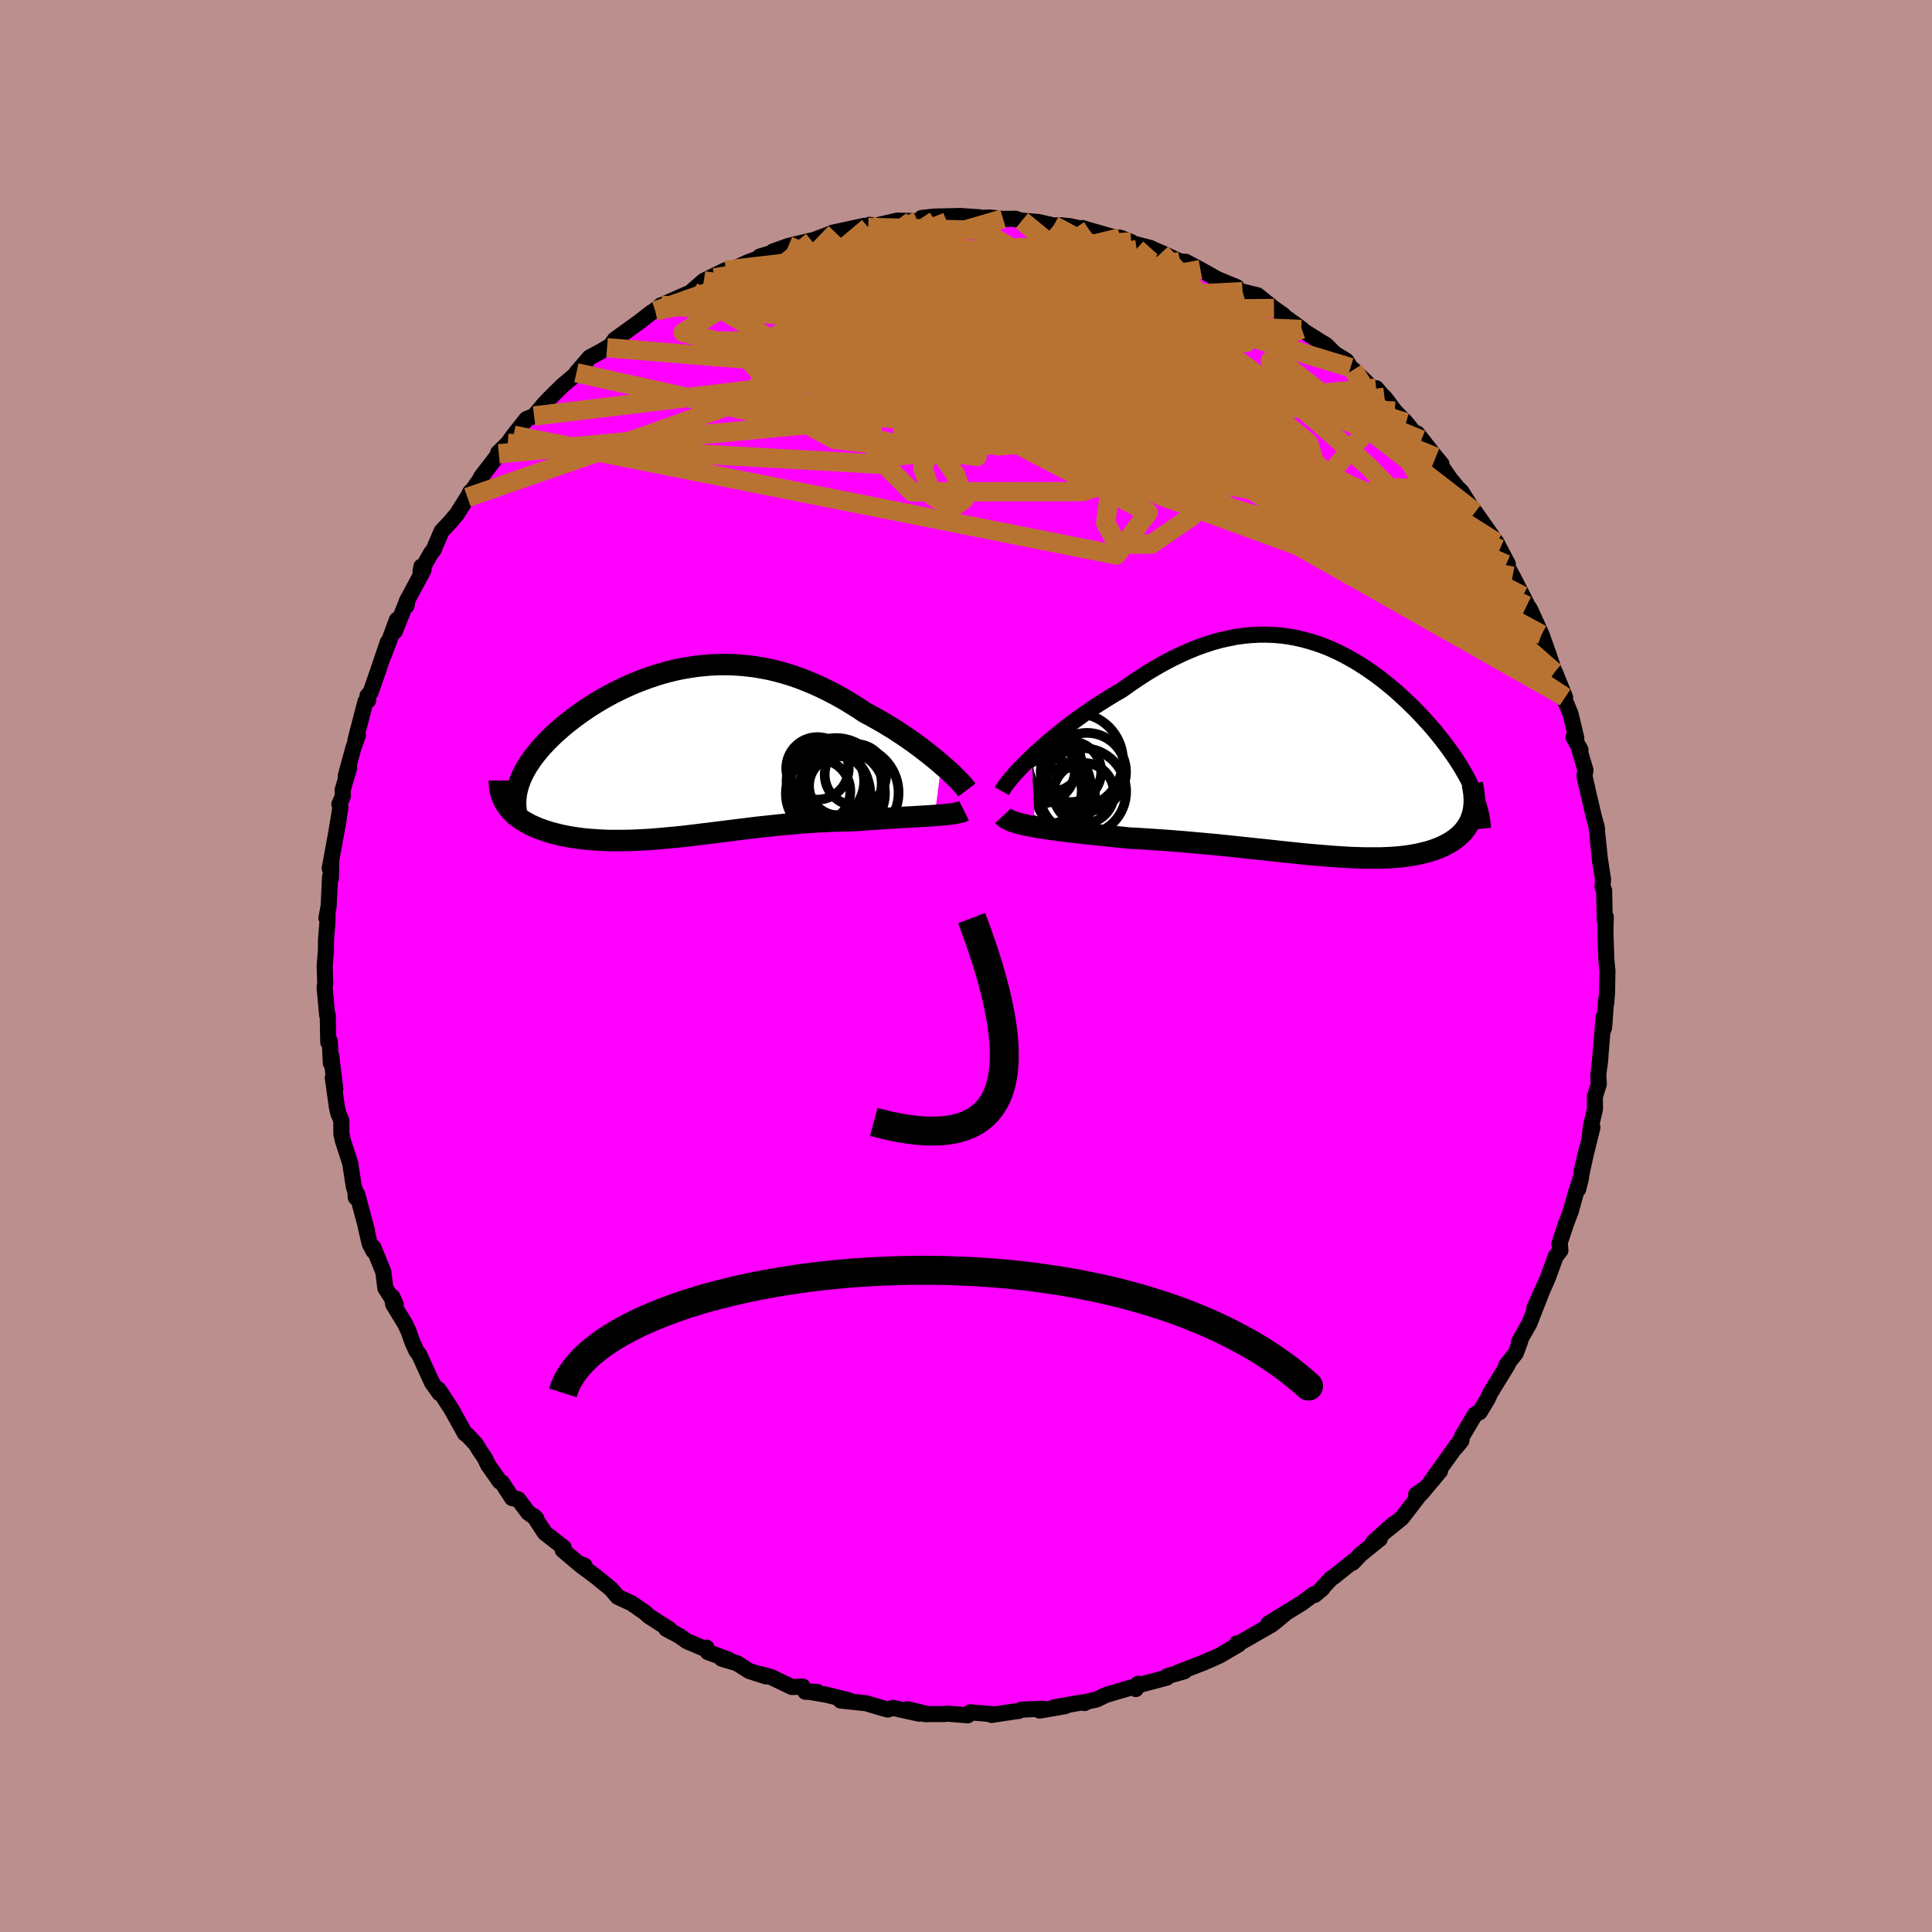 <svg viewBox="-100 -100 200 200" xmlns="http://www.w3.org/2000/svg" width="500" height="500" id="face-svg">
    <defs>
      <clipPath id="leftEyeClipPath">
        <polyline points="27.12,1.19 26.71,0.84 26.27,0.48 25.82,0.12 25.35,-0.25 24.86,-0.62 24.35,-1 23.83,-1.37 23.29,-1.74 22.74,-2.1 22.18,-2.47 21.6,-2.82 21.02,-3.17 20.42,-3.51 19.82,-3.85 19.21,-4.17 18.49,-4.65 17.75,-5.11 17.01,-5.56 16.27,-5.97 15.51,-6.37 14.76,-6.74 14,-7.09 13.23,-7.41 12.47,-7.71 11.7,-7.98 10.93,-8.22 10.16,-8.43 9.39,-8.62 8.62,-8.77 7.85,-8.9 7.08,-9 6.32,-9.07 5.55,-9.12 4.8,-9.14 4.04,-9.13 3.29,-9.1 2.55,-9.04 1.81,-8.96 1.08,-8.85 0.35,-8.73 -0.37,-8.58 -1.08,-8.41 -1.78,-8.22 -2.47,-8.01 -3.15,-7.78 -3.82,-7.54 -4.48,-7.28 -5.13,-7.01 -5.76,-6.72 -6.38,-6.42 -6.99,-6.11 -7.58,-5.79 -8.16,-5.46 -8.72,-5.12 -9.26,-4.78 -9.79,-4.43 -10.3,-4.07 -10.8,-3.71 -11.27,-3.35 -11.73,-2.99 -12.17,-2.62 -12.59,-2.25 -12.99,-1.89 -13.37,-1.52 -13.73,-1.16 -14.07,-0.8 -14.4,-0.43 -14.7,-0.07 -14.99,0.29 -15.26,0.65 -15.51,1.02 -15.74,1.37 -15.95,1.73 -16.14,2.09 -16.31,2.44 -16.46,2.79 -16.59,3.14 -16.7,3.48 -16.79,3.83 -17.88,5.45 -17.71,5.68 -17.53,5.9 -17.33,6.12 -17.11,6.33 -16.87,6.53 -16.62,6.73 -16.35,6.92 -16.07,7.1 -15.77,7.27 -15.46,7.44 -15.13,7.59 -14.78,7.75 -14.42,7.89 -14.05,8.02 -13.66,8.15 -13.26,8.27 -12.83,8.38 -12.4,8.49 -11.94,8.59 -11.48,8.68 -10.99,8.76 -10.5,8.83 -9.99,8.9 -9.46,8.95 -8.93,8.99 -8.38,9.03 -7.82,9.06 -7.25,9.08 -6.67,9.08 -6.08,9.08 -5.48,9.07 -4.87,9.06 -4.24,9.03 -3.62,9 -2.98,8.96 -2.33,8.91 -1.68,8.85 -1.02,8.79 -0.35,8.73 0.33,8.66 1.01,8.58 1.7,8.5 2.39,8.41 3.09,8.33 3.8,8.24 4.51,8.15 5.23,8.06 5.95,7.97 6.68,7.88 7.42,7.79 8.15,7.7 8.9,7.62 9.65,7.54 10.4,7.46 11.15,7.39 11.91,7.33 12.67,7.26 13.44,7.21 14.21,7.16 14.98,7.12 15.75,7.08 16.52,7.06 17.29,7.04 18.06,7.02 18.68,6.98 19.3,6.93 19.91,6.89 20.52,6.85 21.12,6.81 21.71,6.77 22.29,6.74 22.85,6.7 23.41,6.67 23.96,6.64 24.48,6.61 25,6.58 25.49,6.55 25.97,6.52 26.43,6.49" />
      </clipPath>
      <clipPath id="rightEyeClipPath">
        <polyline points="-30.17,0.73 -29.68,0.26 -29.15,-0.21 -28.61,-0.69 -28.04,-1.17 -27.46,-1.65 -26.85,-2.14 -26.23,-2.62 -25.6,-3.09 -24.95,-3.56 -24.29,-4.02 -23.63,-4.47 -22.95,-4.91 -22.26,-5.34 -21.57,-5.76 -20.87,-6.16 -20,-6.78 -19.13,-7.37 -18.27,-7.93 -17.4,-8.45 -16.53,-8.95 -15.67,-9.4 -14.81,-9.82 -13.96,-10.2 -13.11,-10.55 -12.27,-10.85 -11.44,-11.12 -10.61,-11.35 -9.79,-11.53 -8.99,-11.69 -8.19,-11.8 -7.4,-11.87 -6.62,-11.91 -5.85,-11.91 -5.09,-11.88 -4.34,-11.82 -3.61,-11.72 -2.88,-11.59 -2.17,-11.43 -1.47,-11.24 -0.78,-11.03 -0.1,-10.79 0.57,-10.53 1.22,-10.24 1.86,-9.93 2.49,-9.6 3.11,-9.25 3.71,-8.89 4.3,-8.51 4.88,-8.12 5.44,-7.72 6,-7.3 6.53,-6.88 7.06,-6.45 7.57,-6.01 8.06,-5.57 8.54,-5.12 9.01,-4.67 9.47,-4.22 9.91,-3.77 10.33,-3.32 10.74,-2.87 11.14,-2.42 11.52,-1.98 11.88,-1.54 12.23,-1.1 12.57,-0.66 12.89,-0.23 13.2,0.2 13.5,0.62 13.78,1.04 14.05,1.46 14.31,1.88 14.55,2.29 14.78,2.69 14.99,3.09 15.19,3.49 15.38,3.88 15.55,4.27 15.71,4.65 15.49,6.57 15.41,6.83 15.32,7.1 15.22,7.35 15.1,7.6 14.96,7.84 14.81,8.07 14.64,8.3 14.46,8.52 14.26,8.73 14.04,8.93 13.81,9.12 13.57,9.31 13.31,9.48 13.03,9.65 12.74,9.81 12.44,9.97 12.11,10.11 11.77,10.25 11.41,10.38 11.04,10.5 10.65,10.61 10.24,10.71 9.81,10.81 9.37,10.89 8.91,10.97 8.44,11.03 7.95,11.09 7.44,11.13 6.91,11.17 6.37,11.19 5.81,11.21 5.24,11.21 4.65,11.21 4.04,11.2 3.42,11.18 2.78,11.16 2.13,11.12 1.46,11.08 0.78,11.03 0.08,10.97 -0.64,10.91 -1.36,10.85 -2.11,10.78 -2.86,10.7 -3.63,10.62 -4.41,10.54 -5.21,10.45 -6.02,10.36 -6.84,10.28 -7.67,10.19 -8.51,10.1 -9.36,10.01 -10.22,9.92 -11.09,9.83 -11.97,9.75 -12.86,9.67 -13.75,9.59 -14.65,9.51 -15.55,9.44 -16.46,9.37 -17.36,9.31 -18.27,9.25 -19.18,9.19 -20.08,9.15 -20.81,9.07 -21.54,9 -22.26,8.92 -22.97,8.85 -23.67,8.78 -24.36,8.7 -25.04,8.63 -25.71,8.55 -26.36,8.48 -26.99,8.4 -27.61,8.32 -28.2,8.24 -28.78,8.16 -29.33,8.07 -29.85,7.98" />
      </clipPath>
      <filter id="fuzzy">
        <feTurbulence id="turbulence" baseFrequency="0.05" numOctaves="3" type="noise" result="noise" />
        <feDisplacementMap in="SourceGraphic" in2="noise" scale="2" />
      </filter>
      <linearGradient id="rainbowGradient" x1="0%" y1="0%" x2="100%" y2="0%">
        <stop offset="0%" style="stop-color: [object Object]; stop-opacity: 1" />
        <stop offset="50%" style="stop-color: [object Object]; stop-opacity: 1" />
        <stop offset="100%" style="stop-color: [object Object]; stop-opacity: 1" />
      </linearGradient>
    </defs>
    <rect x="-100" y="-100" width="100%" height="100%" fill="rgb(188, 143, 143)" />
    <polyline id="faceContour" points="66.4,0.5 66.36,2.76 66.27,3.88 66.26,3.52 66.06,6.37 65.89,6.78 66.01,5.27 65.59,10.29 65.68,9.37 65.45,11.3 65.51,12.23 65.1,13.51 65.11,14.83 64.69,16.58 64.57,17.74 64.85,16.69 63.71,21.31 64.3,18.83 63.37,23.12 63.68,21.87 63.17,23.35 62.6,25.4 62.08,26.78 61.42,28.77 61.48,28.84 61.53,29.45 61.05,30.05 60.32,32.05 60.09,32.62 58.82,35.45 59.76,33.32 58.33,36.98 57.55,38.36 57.23,38.98 57.36,38.88 56.91,40.08 55.92,41.34 56.08,41.27 54.28,44.2 54,44.82 53.17,46.19 52.7,46.41 51.35,48.69 51.28,49.14 50.72,49.83 51.05,49.29 48.96,52.2 48.18,53.3 49.07,52.28 47.13,54.6 46.6,54.7 47.42,54.15 45.11,57.15 43.63,58.35 44.28,57.74 42.15,59.65 42.83,59.31 40.86,60.9 40.02,61.78 40.13,61.58 38.03,63.26 37.8,63.4 36.7,64.59 36.89,64.45 36.08,65.12 35.98,65.05 34.72,65.98 31.3,68.08 33.03,67.05 32.05,67.86 31.61,68.2 28.31,70.09 28.05,70.12 28.23,70.22 26.29,71.36 25.55,71.7 24.51,72.15 21.98,73.12 22.61,73.01 20.85,73.51 20.79,73.67 18.03,74.4 17.82,74.3 17.58,74.85 17.43,74.59 14.49,75.46 13.52,75.93 12.45,76.17 12.28,76.3 11.93,76.24 9.16,76.74 10.28,76.62 7.62,77.08 7.97,76.89 5.76,76.98 5.45,77.12 5.11,77.16 2.64,77.53 2.85,77.46 0.43,77.26 0.18,77.57 -1.89,77.4 -2.36,77.44 -4.31,77.44 -3.92,77.45 -6.07,76.94 -4.86,77.4 -7.56,76.8 -8.09,76.97 -8.38,76.9 -10.34,76.32 -12.98,76.04 -12.12,76.02 -14.44,75.44 -16.52,75.09 -15.39,75.15 -16.63,75.13 -16.89,74.6 -18.02,74.64 -20.15,73.62 -21.17,73.33 -20.71,73.54 -22.47,72.97 -23.7,72.18 -25.29,71.71 -24.6,71.8 -26.73,71.02 -26.87,70.56 -27.03,70.69 -28.91,69.89 -29.7,69.33 -31.03,68.62 -30.69,68.67 -32.8,67.32 -33.26,66.91 -34.65,65.95 -36.05,65.31 -36.71,64.53 -37.07,64.22 -38.36,63.17 -39.86,62.06 -39.48,62.08 -40.16,61.81 -41.75,60.46 -41.65,60.2 -43.6,58.68 -44.75,56.93 -44.49,57.19 -45.32,56.59 -46.36,55.2 -46.98,55.09 -48.03,53.48 -48.26,53.37 -49.47,51.65 -49.83,50.9 -50.31,50.21 -50.74,49.5 -51.58,48.6 -51.87,48.39 -53.27,45.87 -54.15,44.52 -54.59,43.86 -54.5,44.23 -55.29,43.11 -56.62,40.19 -56.88,39.88 -57.32,38.91 -57.7,37.82 -58.07,37.04 -59.3,35.02 -59.4,34.23 -59.03,35.04 -60.11,33.35 -60.32,31.66 -61.34,29.14 -61.34,29.5 -61.73,28.76 -62.11,27.12 -62,27.43 -63.02,23.63 -63.17,23.97 -63.21,23.32 -63.38,22.82 -63.75,20.4 -64.52,18.03 -64.66,17.36 -64.67,15.97 -64.99,15.22 -65.12,14.64 -65.55,11.57 -65.29,12.75 -65.63,10 -65.69,9.36 -65.75,10.06 -65.86,7.78 -66.02,7.89 -66.07,5.09 -66.13,5.11 -66.4,2.19 -66.33,1.81 -66.39,0.01 -66.26,-1.6 -66.25,-2.74 -66.11,-4.46 -66.09,-5.59 -66.21,-4.97 -65.98,-6.17 -65.83,-9.27 -65.75,-9.07 -65.71,-10.67 -65.87,-10.1 -64.95,-15.1 -65.22,-13.63 -64.76,-16.42 -64.87,-16.75 -64.51,-17.57 -64.53,-18.22 -63.85,-20.52 -64.21,-19.67 -63.4,-22.64 -62.95,-23.87 -63.2,-23.4 -62.17,-27.36 -61.88,-27.51 -61.96,-27.97 -61.64,-28.31 -60.74,-30.91 -59.86,-33.51 -60.24,-32.26 -58.91,-35.84 -59.13,-34.64 -57.79,-37.98 -57.91,-37.31 -57.9,-37.75 -56.15,-41.01 -56.38,-41.35 -56.47,-40.8 -55.39,-42.74 -55.13,-43.04 -54.28,-45.02 -53.37,-45.99 -52.7,-46.78 -51.61,-48.51 -51.31,-49.07 -51.25,-49.02 -49.67,-51.31 -50.21,-50.61 -48.36,-53.02 -48.44,-53.12 -47.43,-54.11 -47.99,-53.31 -46.83,-54.94 -45.5,-56.62 -44.71,-56.94 -43.6,-58.26 -42.97,-58.91 -41.78,-60.08 -40.34,-61.29 -40.34,-61.18 -40.33,-61.41 -38.97,-62.99 -37.75,-63.65 -37.16,-64 -36.78,-64.24 -36.36,-64.84 -33.87,-66.64 -32.53,-67.68 -32.16,-67.82 -31.56,-68.4 -32.2,-67.89 -31.21,-68.54 -28.33,-69.8 -28.62,-69.64 -27.14,-70.93 -26.03,-71.48 -24.87,-72.04 -26.06,-71.24 -22.58,-72.85 -21.01,-73.43 -21.33,-73.45 -19.37,-74.03 -19.99,-73.96 -18.38,-74.54 -15.97,-75.11 -15.93,-75.01 -16.6,-74.83 -13.92,-75.85 -13.5,-75.91 -13.85,-75.9 -10.54,-76.62 -10.12,-76.46 -10,-76.73 -9.32,-76.65 -7.12,-77.16 -5.58,-77.12 -5.01,-77.1 -2.95,-77.41 -4.58,-77.44 -3.27,-77.58 -0.6,-77.64 1.36,-77.51 1.09,-77.44 2.52,-77.48 3.84,-77.34 5.17,-77.35 4.95,-77.36 5.79,-77.16 7.46,-77.02 9.08,-76.66 9.82,-76.68 10.8,-76.58 12.72,-76.15 12.06,-76.39 12.78,-76.17 15.2,-75.48 15.97,-75.39 17.09,-74.95 16.54,-74.99 19.09,-74.33 20.2,-73.8 19.67,-74.06 20.47,-73.72 22.17,-72.93 22.74,-72.9 24.27,-72.09 26.03,-71.1 28.02,-70.28 26.92,-70.7 27.72,-70.12 28.63,-69.81 30.18,-69.43 31.88,-68.06 32.86,-67.37 32.53,-67.55 34.76,-65.93 33.44,-66.74 34.7,-65.89 36.83,-64.55 37.25,-64.31 38.18,-63.39 39.37,-62.66 39.81,-61.95 40.1,-61.72 42.76,-59.16 42.45,-59.82 43.86,-58.17 43.32,-58.87 44.39,-57.44 45.55,-56.26 46.34,-55.27 47.14,-54.46 46.7,-55.13 48.63,-52.68 49.22,-51.97 48.55,-52.68 50.16,-50.38 50.9,-49.49 51.27,-49.13 52.28,-47.54 53.74,-45.41 52.71,-46.98 54.92,-43.84 55.27,-43.16 56.09,-41.61 55.91,-41.57 56.58,-40.35 57.63,-38.3 58.03,-37.52 58.05,-37.3 58.29,-37.09 58.47,-36.76 59.58,-34.31 60.28,-32.35 60.92,-30.42 60.89,-30.39 60.94,-30.48 62.02,-27.81 61.81,-27.97 62.59,-26.07 63.18,-23.59 62.89,-23.68 63.61,-22.38 63.52,-22.32 64.13,-20.26 64.02,-19.68 64.44,-17.83 64.98,-15.52 65.25,-14.52 65.33,-14.14 65.26,-14.54 65.66,-10.66 65.49,-12.33 65.59,-11.27 65.95,-8.95 65.89,-8.19 66.06,-7.83 66.12,-4.72 66.23,-5.09 66.19,-3.59 66.29,-0.6 66.4,0.5 66.36,2.76" fill="rgb(255, 0, 255)" stroke="black" stroke-width="1.667" stroke-linejoin="round" filter="url(#fuzzy)" />
    <g transform="translate(36.98 -22.39)">
      <polyline id="rightCountour" points="-30.17,0.73 -29.68,0.26 -29.15,-0.21 -28.61,-0.69 -28.04,-1.17 -27.46,-1.65 -26.85,-2.14 -26.23,-2.62 -25.6,-3.09 -24.95,-3.56 -24.29,-4.02 -23.63,-4.47 -22.95,-4.91 -22.26,-5.34 -21.57,-5.76 -20.87,-6.16 -20,-6.78 -19.13,-7.37 -18.27,-7.93 -17.4,-8.45 -16.53,-8.95 -15.67,-9.4 -14.81,-9.82 -13.96,-10.2 -13.11,-10.55 -12.27,-10.85 -11.44,-11.12 -10.61,-11.35 -9.79,-11.53 -8.99,-11.69 -8.19,-11.8 -7.4,-11.87 -6.62,-11.91 -5.85,-11.91 -5.09,-11.88 -4.34,-11.82 -3.61,-11.72 -2.88,-11.59 -2.17,-11.43 -1.47,-11.24 -0.78,-11.03 -0.1,-10.79 0.57,-10.53 1.22,-10.24 1.86,-9.93 2.49,-9.6 3.11,-9.25 3.71,-8.89 4.3,-8.51 4.88,-8.12 5.44,-7.72 6,-7.3 6.53,-6.88 7.06,-6.45 7.57,-6.01 8.06,-5.57 8.54,-5.12 9.01,-4.67 9.47,-4.22 9.91,-3.77 10.33,-3.32 10.74,-2.87 11.14,-2.42 11.52,-1.98 11.88,-1.54 12.23,-1.1 12.57,-0.66 12.89,-0.23 13.2,0.2 13.5,0.62 13.78,1.04 14.05,1.46 14.31,1.88 14.55,2.29 14.78,2.69 14.99,3.09 15.19,3.49 15.38,3.88 15.55,4.27 15.71,4.65 15.49,6.57 15.41,6.83 15.32,7.1 15.22,7.35 15.1,7.6 14.96,7.84 14.81,8.07 14.64,8.3 14.46,8.52 14.26,8.73 14.04,8.93 13.81,9.12 13.57,9.31 13.31,9.48 13.03,9.65 12.74,9.81 12.44,9.97 12.11,10.11 11.77,10.25 11.41,10.38 11.04,10.5 10.65,10.61 10.24,10.71 9.81,10.81 9.37,10.89 8.91,10.97 8.44,11.03 7.95,11.09 7.44,11.13 6.91,11.17 6.37,11.19 5.81,11.21 5.24,11.21 4.65,11.21 4.04,11.2 3.42,11.18 2.78,11.16 2.13,11.12 1.46,11.08 0.78,11.03 0.08,10.97 -0.64,10.91 -1.36,10.85 -2.11,10.78 -2.86,10.7 -3.63,10.62 -4.41,10.54 -5.21,10.45 -6.02,10.36 -6.84,10.28 -7.67,10.19 -8.51,10.1 -9.36,10.01 -10.22,9.92 -11.09,9.83 -11.97,9.75 -12.86,9.67 -13.75,9.59 -14.65,9.51 -15.55,9.44 -16.46,9.37 -17.36,9.31 -18.27,9.25 -19.18,9.19 -20.08,9.15 -20.81,9.07 -21.54,9 -22.26,8.92 -22.97,8.85 -23.67,8.78 -24.36,8.7 -25.04,8.63 -25.71,8.55 -26.36,8.48 -26.99,8.4 -27.61,8.32 -28.2,8.24 -28.78,8.16 -29.33,8.07 -29.85,7.98" fill="white" stroke="white" stroke-width="0" stroke-linejoin="round" filter="url(#fuzzy)" />
    </g>
    <g transform="translate(-29.67 -22.07)">
      <polyline id="leftCountour" points="27.12,1.19 26.71,0.84 26.27,0.48 25.82,0.12 25.35,-0.25 24.86,-0.62 24.35,-1 23.83,-1.37 23.29,-1.74 22.74,-2.1 22.18,-2.47 21.6,-2.82 21.02,-3.17 20.42,-3.51 19.82,-3.85 19.21,-4.17 18.49,-4.65 17.75,-5.11 17.01,-5.56 16.27,-5.97 15.51,-6.37 14.76,-6.74 14,-7.09 13.23,-7.41 12.47,-7.71 11.7,-7.98 10.93,-8.22 10.16,-8.43 9.39,-8.62 8.62,-8.77 7.85,-8.9 7.08,-9 6.32,-9.07 5.55,-9.12 4.8,-9.14 4.04,-9.13 3.29,-9.1 2.55,-9.04 1.81,-8.96 1.08,-8.85 0.35,-8.73 -0.37,-8.58 -1.08,-8.41 -1.78,-8.22 -2.47,-8.01 -3.15,-7.78 -3.82,-7.54 -4.48,-7.28 -5.13,-7.01 -5.76,-6.72 -6.38,-6.42 -6.99,-6.11 -7.58,-5.79 -8.16,-5.46 -8.72,-5.12 -9.26,-4.78 -9.79,-4.43 -10.3,-4.07 -10.8,-3.71 -11.27,-3.35 -11.73,-2.99 -12.17,-2.62 -12.59,-2.25 -12.99,-1.89 -13.37,-1.52 -13.73,-1.16 -14.07,-0.8 -14.4,-0.43 -14.7,-0.07 -14.99,0.29 -15.26,0.65 -15.51,1.02 -15.74,1.37 -15.95,1.73 -16.14,2.09 -16.31,2.44 -16.46,2.79 -16.59,3.14 -16.7,3.48 -16.79,3.83 -17.88,5.45 -17.71,5.68 -17.53,5.9 -17.33,6.12 -17.11,6.33 -16.87,6.53 -16.62,6.73 -16.35,6.92 -16.07,7.1 -15.77,7.27 -15.46,7.44 -15.13,7.59 -14.78,7.75 -14.42,7.89 -14.05,8.02 -13.66,8.15 -13.26,8.27 -12.83,8.38 -12.4,8.49 -11.94,8.59 -11.48,8.68 -10.99,8.76 -10.5,8.83 -9.99,8.9 -9.46,8.95 -8.93,8.99 -8.38,9.03 -7.82,9.06 -7.25,9.08 -6.67,9.08 -6.08,9.08 -5.48,9.07 -4.87,9.06 -4.24,9.03 -3.62,9 -2.98,8.96 -2.33,8.91 -1.68,8.85 -1.02,8.79 -0.35,8.73 0.33,8.66 1.01,8.58 1.7,8.5 2.39,8.41 3.09,8.33 3.8,8.24 4.51,8.15 5.23,8.06 5.95,7.97 6.68,7.88 7.42,7.79 8.15,7.7 8.9,7.62 9.65,7.54 10.4,7.46 11.15,7.39 11.91,7.33 12.67,7.26 13.44,7.21 14.21,7.16 14.98,7.12 15.75,7.08 16.52,7.06 17.29,7.04 18.06,7.02 18.68,6.98 19.3,6.93 19.91,6.89 20.52,6.85 21.12,6.81 21.71,6.77 22.29,6.74 22.85,6.7 23.41,6.67 23.96,6.64 24.48,6.61 25,6.58 25.49,6.55 25.97,6.52 26.43,6.49" fill="white" stroke="white" stroke-width="0" stroke-linejoin="round" filter="url(#fuzzy)" />
    </g>
    <g transform="translate(36.98 -22.39)">
      <polyline id="rightUpper" points="-33.26,4.3 -33.14,4.08 -32.98,3.82 -32.76,3.52 -32.5,3.19 -32.2,2.83 -31.87,2.45 -31.49,2.04 -31.08,1.62 -30.64,1.18 -30.17,0.73 -29.68,0.26 -29.15,-0.21 -28.61,-0.69 -28.04,-1.17 -27.46,-1.65 -26.85,-2.14 -26.23,-2.62 -25.6,-3.09 -24.95,-3.56 -24.29,-4.02 -23.63,-4.47 -22.95,-4.91 -22.26,-5.34 -21.57,-5.76 -20.87,-6.16 -20,-6.78 -19.13,-7.37 -18.27,-7.93 -17.4,-8.45 -16.53,-8.95 -15.67,-9.4 -14.81,-9.82 -13.96,-10.2 -13.11,-10.55 -12.27,-10.85 -11.44,-11.12 -10.61,-11.35 -9.79,-11.53 -8.99,-11.69 -8.19,-11.8 -7.4,-11.87 -6.62,-11.91 -5.85,-11.91 -5.09,-11.88 -4.34,-11.82 -3.61,-11.72 -2.88,-11.59 -2.17,-11.43 -1.47,-11.24 -0.78,-11.03 -0.1,-10.79 0.57,-10.53 1.22,-10.24 1.86,-9.93 2.49,-9.6 3.11,-9.25 3.71,-8.89 4.3,-8.51 4.88,-8.12 5.44,-7.72 6,-7.3 6.53,-6.88 7.06,-6.45 7.57,-6.01 8.06,-5.57 8.54,-5.12 9.01,-4.67 9.47,-4.22 9.91,-3.77 10.33,-3.32 10.74,-2.87 11.14,-2.42 11.52,-1.98 11.88,-1.54 12.23,-1.1 12.57,-0.66 12.89,-0.23 13.2,0.2 13.5,0.62 13.78,1.04 14.05,1.46 14.31,1.88 14.55,2.29 14.78,2.69 14.99,3.09 15.19,3.49 15.38,3.88 15.55,4.27 15.71,4.65 15.85,5.02 15.98,5.39 16.1,5.76 16.2,6.12 16.29,6.47 16.37,6.82 16.43,7.16 16.48,7.5 16.51,7.83 16.54,8.16" fill="none" stroke="black" stroke-width="1.667" stroke-linejoin="round" filter="url(#fuzzy)" />
      <polyline id="rightLower" points="-33.14,6.83 -33.01,6.97 -32.83,7.11 -32.6,7.24 -32.32,7.37 -32,7.48 -31.64,7.59 -31.24,7.7 -30.81,7.8 -30.34,7.89 -29.85,7.98 -29.33,8.07 -28.78,8.16 -28.2,8.24 -27.61,8.32 -26.99,8.4 -26.36,8.48 -25.71,8.55 -25.04,8.63 -24.36,8.7 -23.67,8.78 -22.97,8.85 -22.26,8.92 -21.54,9 -20.81,9.07 -20.08,9.15 -19.18,9.19 -18.27,9.25 -17.36,9.31 -16.46,9.37 -15.55,9.44 -14.65,9.51 -13.75,9.59 -12.86,9.67 -11.97,9.75 -11.09,9.83 -10.22,9.92 -9.36,10.01 -8.51,10.1 -7.67,10.19 -6.84,10.28 -6.02,10.36 -5.21,10.45 -4.41,10.54 -3.63,10.62 -2.86,10.7 -2.11,10.78 -1.36,10.85 -0.64,10.91 0.08,10.97 0.78,11.03 1.46,11.08 2.13,11.12 2.78,11.16 3.42,11.18 4.04,11.2 4.65,11.21 5.24,11.21 5.81,11.21 6.37,11.19 6.91,11.17 7.44,11.13 7.95,11.09 8.44,11.03 8.91,10.97 9.37,10.89 9.81,10.81 10.24,10.71 10.65,10.61 11.04,10.5 11.41,10.38 11.77,10.25 12.11,10.11 12.44,9.97 12.74,9.81 13.03,9.65 13.31,9.48 13.57,9.31 13.81,9.12 14.04,8.93 14.26,8.73 14.46,8.52 14.64,8.3 14.81,8.07 14.96,7.84 15.1,7.6 15.22,7.35 15.32,7.1 15.41,6.83 15.49,6.57 15.55,6.29 15.59,6.01 15.62,5.72 15.64,5.43 15.64,5.13 15.62,4.82 15.6,4.51 15.55,4.19 15.5,3.87 15.43,3.55" fill="none" stroke="black" stroke-width="2.222" stroke-linejoin="round" filter="url(#fuzzy)" />
      <circle r="4.508" cx="-24.911" cy="4.344" stroke="black" fill="none" stroke-width="1.0" filter="url(#fuzzy)" clip-path="url(#rightEyeClipPath)" /><circle r="3.036" cx="-26.656" cy="4.869" stroke="black" fill="none" stroke-width="1.0" filter="url(#fuzzy)" clip-path="url(#rightEyeClipPath)" /><circle r="4.048" cx="-24.461" cy="2.304" stroke="black" fill="none" stroke-width="1.0" filter="url(#fuzzy)" clip-path="url(#rightEyeClipPath)" /><circle r="3.134" cx="-26.116" cy="2.284" stroke="black" fill="none" stroke-width="1.0" filter="url(#fuzzy)" clip-path="url(#rightEyeClipPath)" /><circle r="3.404" cx="-28.401" cy="4.254" stroke="black" fill="none" stroke-width="1.0" filter="url(#fuzzy)" clip-path="url(#rightEyeClipPath)" /><circle r="3.134" cx="-24.791" cy="4.499" stroke="black" fill="none" stroke-width="1.0" filter="url(#fuzzy)" clip-path="url(#rightEyeClipPath)" /><circle r="3.06" cx="-28.126" cy="1.264" stroke="black" fill="none" stroke-width="1.0" filter="url(#fuzzy)" clip-path="url(#rightEyeClipPath)" /><circle r="3.458" cx="-29.156" cy="2.099" stroke="black" fill="none" stroke-width="1.0" filter="url(#fuzzy)" clip-path="url(#rightEyeClipPath)" /><circle r="4.344" cx="-28.426" cy="3.804" stroke="black" fill="none" stroke-width="1.0" filter="url(#fuzzy)" clip-path="url(#rightEyeClipPath)" /><circle r="4.916" cx="-25.646" cy="1.129" stroke="black" fill="none" stroke-width="1.0" filter="url(#fuzzy)" clip-path="url(#rightEyeClipPath)" />
      </g>
    <g transform="translate(-29.67 -22.07)">
      <polyline id="leftUpper" points="29.76,3.85 29.64,3.69 29.49,3.5 29.3,3.28 29.07,3.03 28.82,2.77 28.53,2.48 28.22,2.18 27.88,1.86 27.51,1.53 27.12,1.19 26.71,0.84 26.27,0.48 25.82,0.12 25.35,-0.25 24.86,-0.62 24.35,-1 23.83,-1.37 23.29,-1.74 22.74,-2.1 22.18,-2.47 21.6,-2.82 21.02,-3.17 20.42,-3.51 19.82,-3.85 19.21,-4.17 18.49,-4.65 17.75,-5.11 17.01,-5.56 16.27,-5.97 15.51,-6.37 14.76,-6.74 14,-7.09 13.23,-7.41 12.47,-7.71 11.7,-7.98 10.93,-8.22 10.16,-8.43 9.39,-8.62 8.62,-8.77 7.85,-8.9 7.08,-9 6.32,-9.07 5.55,-9.12 4.8,-9.14 4.04,-9.13 3.29,-9.1 2.55,-9.04 1.81,-8.96 1.08,-8.85 0.35,-8.73 -0.37,-8.58 -1.08,-8.41 -1.78,-8.22 -2.47,-8.01 -3.15,-7.78 -3.82,-7.54 -4.48,-7.28 -5.13,-7.01 -5.76,-6.72 -6.38,-6.42 -6.99,-6.11 -7.58,-5.79 -8.16,-5.46 -8.72,-5.12 -9.26,-4.78 -9.79,-4.43 -10.3,-4.07 -10.8,-3.71 -11.27,-3.35 -11.73,-2.99 -12.17,-2.62 -12.59,-2.25 -12.99,-1.89 -13.37,-1.52 -13.73,-1.16 -14.07,-0.8 -14.4,-0.43 -14.7,-0.07 -14.99,0.29 -15.26,0.65 -15.51,1.02 -15.74,1.37 -15.95,1.73 -16.14,2.09 -16.31,2.44 -16.46,2.79 -16.59,3.14 -16.7,3.48 -16.79,3.83 -16.86,4.17 -16.91,4.5 -16.94,4.83 -16.96,5.16 -16.95,5.49 -16.92,5.81 -16.88,6.13 -16.81,6.44 -16.73,6.75 -16.63,7.06" fill="none" stroke="black" stroke-width="2.222" stroke-linejoin="round" filter="url(#fuzzy)" />
      <polyline id="leftLower" points="29.47,6 29.33,6.07 29.14,6.14 28.91,6.19 28.65,6.25 28.35,6.3 28.02,6.34 27.66,6.38 27.28,6.42 26.86,6.45 26.43,6.49 25.97,6.52 25.49,6.55 25,6.58 24.48,6.61 23.96,6.64 23.41,6.67 22.85,6.7 22.29,6.74 21.71,6.77 21.12,6.81 20.52,6.85 19.91,6.89 19.3,6.93 18.68,6.98 18.06,7.02 17.29,7.04 16.52,7.06 15.75,7.08 14.98,7.12 14.21,7.16 13.44,7.21 12.67,7.26 11.91,7.33 11.15,7.39 10.4,7.46 9.65,7.54 8.9,7.62 8.15,7.7 7.42,7.79 6.68,7.88 5.95,7.97 5.23,8.06 4.51,8.15 3.8,8.24 3.09,8.33 2.39,8.41 1.7,8.5 1.01,8.58 0.33,8.66 -0.35,8.73 -1.02,8.79 -1.68,8.85 -2.33,8.91 -2.98,8.96 -3.62,9 -4.24,9.03 -4.87,9.06 -5.48,9.07 -6.08,9.08 -6.67,9.08 -7.25,9.08 -7.82,9.06 -8.38,9.03 -8.93,8.99 -9.46,8.95 -9.99,8.9 -10.5,8.83 -10.99,8.76 -11.48,8.68 -11.94,8.59 -12.4,8.49 -12.83,8.38 -13.26,8.27 -13.66,8.15 -14.05,8.02 -14.42,7.89 -14.78,7.75 -15.13,7.59 -15.46,7.44 -15.77,7.27 -16.07,7.1 -16.35,6.92 -16.62,6.73 -16.87,6.53 -17.11,6.33 -17.33,6.12 -17.53,5.9 -17.71,5.68 -17.88,5.45 -18.03,5.22 -18.16,4.98 -18.28,4.73 -18.38,4.48 -18.46,4.23 -18.53,3.96 -18.58,3.7 -18.61,3.43 -18.63,3.15 -18.63,2.87" fill="none" stroke="black" stroke-width="2.222" stroke-linejoin="round" filter="url(#fuzzy)" />
      <circle r="4.72" cx="16.225" cy="3.194" stroke="black" fill="none" stroke-width="1.0" filter="url(#fuzzy)" clip-path="url(#leftEyeClipPath)" /><circle r="3.182" cx="18.225" cy="2.269" stroke="black" fill="none" stroke-width="1.0" filter="url(#fuzzy)" clip-path="url(#leftEyeClipPath)" /><circle r="4.016" cx="15.11" cy="2.954" stroke="black" fill="none" stroke-width="1.0" filter="url(#fuzzy)" clip-path="url(#leftEyeClipPath)" /><circle r="3.066" cx="16.49" cy="3.419" stroke="black" fill="none" stroke-width="1.0" filter="url(#fuzzy)" clip-path="url(#leftEyeClipPath)" /><circle r="3.488" cx="15.98" cy="3.514" stroke="black" fill="none" stroke-width="1.0" filter="url(#fuzzy)" clip-path="url(#leftEyeClipPath)" /><circle r="3.308" cx="14.39" cy="3.979" stroke="black" fill="none" stroke-width="1.0" filter="url(#fuzzy)" clip-path="url(#leftEyeClipPath)" /><circle r="3.236" cx="14.295" cy="1.609" stroke="black" fill="none" stroke-width="1.0" filter="url(#fuzzy)" clip-path="url(#leftEyeClipPath)" /><circle r="4.37" cx="15.39" cy="4.229" stroke="black" fill="none" stroke-width="1.0" filter="url(#fuzzy)" clip-path="url(#leftEyeClipPath)" /><circle r="4.498" cx="16.785" cy="4.184" stroke="black" fill="none" stroke-width="1.0" filter="url(#fuzzy)" clip-path="url(#leftEyeClipPath)" /><circle r="4.908" cx="17.78" cy="4.134" stroke="black" fill="none" stroke-width="1.0" filter="url(#fuzzy)" clip-path="url(#leftEyeClipPath)" />
    </g>
    <g id="hairs">
      <polyline points="31.88,-68.06 7.13,-67.87 14.84,-65.68 23.35,-62.56 24.77,-61.16 20.72,-61.86 15.27,-63.45 11.02,-64.76 8.07,-65.32 4.75,-65.27 -0.8,-65.22 -8.78,-65.82 -16.95,-67.29 -21.39,-69.26 -18.5,-71.37 -5.81,-73.79 17.09,-74.95" fill="none" stroke="rgb(184, 115, 51)" stroke-width="2" stroke-linejoin="round" filter="url(#fuzzy)" /><polyline points="60.92,-30.42 34.72,-53.3 29.26,-54.47 21.86,-53.61 15.73,-54.46 13.4,-55.88 11.75,-57.17 7.27,-58.64 0.11,-60.79 -6.71,-63.74 -10.52,-67.07 -10.89,-70.06 -9.3,-71.87 -8.06,-71.79 -9.24,-69.46 -9,-66.5 22.17,-72.93" fill="none" stroke="rgb(184, 115, 51)" stroke-width="2" stroke-linejoin="round" filter="url(#fuzzy)" /><polyline points="16.54,-74.99 17.97,-65.79 0.33,-66.7 -10.5,-68.47 -10.84,-69.76 -4.37,-70.64 4.19,-71.16 11.55,-71.33 16.23,-71.27 18.1,-71.11 18.24,-70.75 18.54,-69.77 20.92,-67.66 26.21,-64.05 33.64,-58.75 41.68,-51.71 48.81,-44.36 51.35,-43.32 40.1,-61.72" fill="none" stroke="rgb(184, 115, 51)" stroke-width="2" stroke-linejoin="round" filter="url(#fuzzy)" /><polyline points="-10.12,-76.46 -20.73,-67.53 -13.96,-69.63 -8.91,-72.09 -8.13,-72.72 -10.37,-71.52 -13.9,-69.13 -17.58,-66.43 -20.71,-64.26 -22.57,-63.24 -22.56,-63.52 -20.56,-64.79 -17.33,-66.48 -14.1,-67.94 -11.98,-68.72 -11.23,-68.62 -11.23,-67.77 -11.02,-66.63 -10.09,-65.76 -8.26,-65.4 -4.29,-65.32 1.4,-66.43 -18.38,-74.54" fill="none" stroke="rgb(184, 115, 51)" stroke-width="2" stroke-linejoin="round" filter="url(#fuzzy)" /><polyline points="28.63,-69.81 4.76,-62.85 13.4,-62.42 19,-63.73 17.46,-64.54 12.51,-64.7 8.39,-64.5 7.11,-63.97 8.27,-63.13 10.27,-62.18 11.79,-61.37 12.49,-60.85 12.92,-60.66 13.73,-60.83 14.86,-61.46 15.34,-62.65 13.72,-64.28 8.94,-65.84 1.03,-66.48 -8.62,-65.34 -17.15,-62.24 -20.14,-58.08 -13.62,-54.52 -4.46,-53.44 -40.33,-61.41" fill="none" stroke="rgb(184, 115, 51)" stroke-width="2" stroke-linejoin="round" filter="url(#fuzzy)" /><polyline points="43.86,-58.17 37.27,-50.49 22.12,-55.49 8.94,-59.85 -2.76,-62.13 -12.24,-62.72 -18.59,-62 -21.34,-60.44 -20.48,-58.78 -16.67,-57.89 -11.07,-58.32 -4.81,-60.01 1.44,-62.37 7.33,-64.54 12.45,-65.92 16.07,-66.31 17.29,-65.92 15.64,-65.14 12,-64.51 9.7,-64.62 14.31,-65.54 28.1,-65.49 39.81,-61.95" fill="none" stroke="rgb(184, 115, 51)" stroke-width="2" stroke-linejoin="round" filter="url(#fuzzy)" /><polyline points="-37.16,-64 -5.13,-61.38 8.77,-55.19 23.8,-50.37 35.34,-48.2 40.61,-48.16 39.84,-49.69 34.89,-52.38 28.54,-55.64 23.43,-58.8 21.02,-61.37 21.12,-63.32 22.48,-64.92 23.68,-66.36 23.84,-67.55 22.53,-68.24 19.52,-68.27 14.77,-67.85 8.9,-67.54 3.77,-68 1.69,-69.52 2.9,-71.63 2.49,-73.13 -8.27,-72.7 -32.16,-67.82" fill="none" stroke="rgb(184, 115, 51)" stroke-width="2" stroke-linejoin="round" filter="url(#fuzzy)" /><polyline points="20.2,-73.8 28.97,-64.52 16.26,-65.61 2.38,-68.13 -5.54,-70.01 -6.73,-70.89 -2.46,-70.64 5.32,-69.19 14.31,-66.77 22.32,-63.95 27.87,-61.44 30.6,-59.77 31.12,-59.12 30.46,-59.39 29.44,-60.41 28.19,-62.14 26.12,-64.5 22.3,-67.22 16.13,-69.6 8.56,-70.61 4.57,-68.52 16.16,-59.1 60.92,-30.42" fill="none" stroke="rgb(184, 115, 51)" stroke-width="2" stroke-linejoin="round" filter="url(#fuzzy)" /><polyline points="42.45,-59.82 20.03,-57.71 27.18,-54.31 31.2,-56.4 29.45,-60.41 25.31,-63.78 21.38,-65.88 18.42,-67.04 16.28,-67.62 14.77,-67.55 13.67,-66.57 12.5,-64.62 10.8,-62.13 8.66,-60 7.05,-59.04 7.34,-59.58 10.16,-61.25 14.62,-63.16 18.29,-64.54 18.37,-65.21 13.43,-65.76 5.65,-66.84 2.89,-67.81 16.75,-65.48 48.63,-52.68" fill="none" stroke="rgb(184, 115, 51)" stroke-width="2" stroke-linejoin="round" filter="url(#fuzzy)" /><polyline points="34.7,-65.89 8.47,-67.02 2.97,-66.31 0.23,-65.57 0.87,-65.02 3.01,-64.65 4.66,-63.94 6.39,-62.59 9.71,-61.15 14.45,-60.72 18.53,-62 19.87,-64.57 18.32,-66.96 15.67,-67.51 13.59,-65.84 10.55,-64.35 1.38,-68.41 -4.58,-77.44" fill="none" stroke="rgb(184, 115, 51)" stroke-width="2" stroke-linejoin="round" filter="url(#fuzzy)" /><polyline points="56.58,-40.35 52.15,-41.21 35.43,-49.96 19.2,-59.6 11.43,-64.95 12.28,-65.06 17.73,-61.89 22.83,-58.07 24,-55.43 20.15,-54.44 12.82,-54.59 5.28,-54.96 0.78,-54.77 0.28,-53.78 1.16,-52.75 -0.94,-53.03 -6.54,-55.42 -6.69,-58.28 14.13,-54.96 61.81,-27.97" fill="none" stroke="rgb(184, 115, 51)" stroke-width="2" stroke-linejoin="round" filter="url(#fuzzy)" /><polyline points="-46.83,-54.94 15.57,-42.55 18.85,-46.96 5.77,-53.76 -1.98,-57.71 -0.59,-59.02 5.17,-59.23 10.29,-59.23 13.18,-59.17 14.89,-58.99 16.52,-58.86 17.41,-59.21 15.43,-60.38 8.73,-62.2 -2.55,-63.9 -15.61,-64.64 -25.86,-64.7 -29.27,-65.59 -24.26,-68.7 -5.01,-77.1" fill="none" stroke="rgb(184, 115, 51)" stroke-width="2" stroke-linejoin="round" filter="url(#fuzzy)" /><polyline points="43.32,-58.87 -9.06,-52.55 -5.58,-49.08 12.11,-49.11 23.42,-52.94 24.7,-58.44 18.9,-63.35 10.29,-66.69 2.67,-68.55 -1.6,-69.15 -2.13,-68.16 0.37,-65.05 6.02,-60.27 15.27,-56.31 26.95,-55.22 55.27,-43.16" fill="none" stroke="rgb(184, 115, 51)" stroke-width="2" stroke-linejoin="round" filter="url(#fuzzy)" /><polyline points="-10.12,-76.46 1.62,-76.14 5.57,-73.82 5.78,-69.25 5.3,-64.46 4.29,-61.64 2.63,-61.08 0.93,-61.72 0.41,-62.34 2.46,-62.14 7.85,-60.72 15.96,-58.01 24.59,-54.48 30.66,-51.27 31.55,-49.88 26.52,-51.25 17.6,-54.81 8.96,-58.39 5.13,-59.51 9.91,-57.04 28.8,-49.8 62.02,-27.81" fill="none" stroke="rgb(184, 115, 51)" stroke-width="2" stroke-linejoin="round" filter="url(#fuzzy)" /><polyline points="-24.87,-72.04 -10.54,-73.71 2.83,-72 7.55,-67.64 4.91,-62.36 0.06,-57.78 -2.96,-55.05 -2.65,-54.53 0.73,-55.64 6.04,-57.31 11.87,-58.62 17.13,-59.15 21.46,-58.96 25.07,-58.39 28.1,-57.87 30.05,-57.92 29.87,-59.02 26.79,-61.37 21.26,-64.46 15.04,-66.87 10.15,-66.76 6.98,-63.19 2.89,-58.3 -4.08,-59.3 12.72,-76.15" fill="none" stroke="rgb(184, 115, 51)" stroke-width="2" stroke-linejoin="round" filter="url(#fuzzy)" /><polyline points="-5.58,-77.12 -11.35,-72.85 -13.16,-70.28 -10.59,-71.04 -7.85,-72.46 -5.89,-73.19 -4.94,-72.97 -5.81,-71.8 -9,-69.75 -13.68,-67.06 -17.73,-64.23 -18.75,-61.77 -15.42,-59.98 -8.01,-58.77 2.03,-57.84 13.05,-56.78 23.6,-55.37 31.96,-53.9 35.32,-53.49 30.42,-55.84 16.9,-61.69 4.2,-68.4 24.27,-72.09" fill="none" stroke="rgb(184, 115, 51)" stroke-width="2" stroke-linejoin="round" filter="url(#fuzzy)" /><polyline points="55.91,-41.57 14.86,-59.82 -7.87,-64.85 -12.31,-65.87 -6.96,-64.24 0.24,-61.57 4.77,-59.81 5.32,-59.81 2.34,-60.98 -2.81,-62.06 -8.19,-62.18 -11.69,-61.34 -11.86,-60.35 -8.69,-60.25 -3.55,-61.73 1.79,-64.67 6.33,-68.12 10.3,-70.82 14.51,-71.86 19.16,-71.23 23.53,-69.61 27.41,-67.59 32.57,-65.14 34.76,-65.93" fill="none" stroke="rgb(184, 115, 51)" stroke-width="2" stroke-linejoin="round" filter="url(#fuzzy)" /><polyline points="-26.06,-71.24 -7.05,-74.16 3.65,-74.11 5.5,-72.12 3.9,-68.5 1.98,-64.69 0.28,-62.3 -0.87,-61.94 -0.69,-62.95 0.91,-64.12 2.79,-64.41 3.91,-63.54 4.65,-62.15 6.69,-61.53 11.33,-62.8 17.8,-65.91 21.12,-70.16 9.08,-76.66" fill="none" stroke="rgb(184, 115, 51)" stroke-width="2" stroke-linejoin="round" filter="url(#fuzzy)" /><polyline points="54.92,-43.84 46.02,-49.46 42.67,-49.53 45.06,-45.75 45.19,-43.3 38.84,-44.09 26.72,-47.61 12.95,-52.17 2.13,-56.17 -3.36,-58.86 -4.34,-60.47 -3.89,-61.74 -5.01,-63.26 -8.73,-65.09 -13.68,-66.88 -17.32,-68.28 -17.76,-69.26 -14.56,-69.95 -7.62,-70.71 4.47,-72.6 15.97,-75.39" fill="none" stroke="rgb(184, 115, 51)" stroke-width="2" stroke-linejoin="round" filter="url(#fuzzy)" /><polyline points="59.58,-34.31 3.12,-54.9 -8.31,-63.02 -6.07,-66.22 -2.44,-66.56 -1.25,-65.29 -3.19,-63.88 -6.49,-63.34 -8.11,-63.56 -5.81,-63.38 0.34,-61.6 7.8,-58.2 12.19,-54.97 9.07,-54.61 -2.48,-58.55 -16,-65.25 -20.27,-71.51 -15.93,-75.01" fill="none" stroke="rgb(184, 115, 51)" stroke-width="2" stroke-linejoin="round" filter="url(#fuzzy)" /><polyline points="9.08,-76.66 21.55,-65.73 35.47,-54.12 36.21,-51.73 25.36,-55.43 9.49,-60.09 -5.07,-62.58 -14.21,-62.42 -16.61,-60.81 -13.28,-59.29 -6.34,-58.72 2.55,-58.89 12.66,-58.95 23.06,-58.39 31.23,-57.97 33.96,-59.35 31.51,-62.67 32.53,-62.62 52.71,-46.98" fill="none" stroke="rgb(184, 115, 51)" stroke-width="2" stroke-linejoin="round" filter="url(#fuzzy)" /><polyline points="58.05,-37.3 12.89,-59.17 9.41,-67.87 16.33,-69.17 23.51,-67.4 26.96,-65.65 25.66,-65.14 20.87,-65.57 15.13,-66.13 10.79,-66.35 8.77,-66.36 8.42,-66.59 8.44,-67.4 8.16,-68.74 7.92,-70.22 8.28,-71.37 9.27,-71.8 10.71,-71.23 13.26,-69.4 16.87,-66.62 12.72,-65.1 -27.14,-70.93" fill="none" stroke="rgb(184, 115, 51)" stroke-width="2" stroke-linejoin="round" filter="url(#fuzzy)" /><polyline points="-47.43,-54.11 -8.5,-51.92 -10,-54.45 -9.19,-57.99 -5.08,-60.49 -1.89,-61.55 -1.33,-61.84 -3.04,-61.91 -5.5,-61.63 -6.87,-60.4 -6.06,-57.9 -3.55,-54.41 -1.06,-50.85 -0.23,-48.27 -1.42,-47.45 -3.47,-48.65 -4.48,-51.6 -2.68,-55.47 3.14,-58.87 12.84,-60.21 23.03,-58.96 24.83,-57.21 4.85,-58.06 -48.36,-53.02" fill="none" stroke="rgb(184, 115, 51)" stroke-width="2" stroke-linejoin="round" filter="url(#fuzzy)" /><polyline points="5.79,-77.16 17.99,-67.14 18.34,-57.58 16.69,-53.15 14.91,-52.49 9.8,-54.03 2.02,-56.19 -3.87,-57.57 -3.96,-57.62 1.61,-56.81 8.99,-56.16 13.84,-56.26 14.51,-56.63 12.43,-56.06 9.35,-54.28 3.29,-53.84 -11.96,-59.87 -28.33,-69.8" fill="none" stroke="rgb(184, 115, 51)" stroke-width="2" stroke-linejoin="round" filter="url(#fuzzy)" /><polyline points="3.84,-77.34 -5.61,-74.59 4.27,-68.95 17.59,-60.66 24.24,-52.48 23.41,-46.57 19.2,-43.68 15.65,-43.66 14.46,-45.87 14.89,-49.22 14.69,-52.45 11.32,-54.62 3.27,-55.74 -8.34,-56.74 -19.01,-58.79 -22.21,-62.43 -13.32,-66.73 7.76,-67.6 45.55,-56.26" fill="none" stroke="rgb(184, 115, 51)" stroke-width="2" stroke-linejoin="round" filter="url(#fuzzy)" /><polyline points="19.09,-74.33 8.9,-63 20.63,-54.64 21.62,-54.4 12.89,-57.77 1.93,-60.6 -6.03,-61.79 -9.58,-62.07 -9.92,-62.34 -8.78,-62.91 -7.06,-63.65 -4.69,-64.3 -1.46,-64.8 2.02,-65.31 4.32,-66.04 4.24,-66.9 2.05,-67.33 -0.58,-66.59 -2.4,-64.53 -4.66,-62.67 -10.02,-64.04 -16.29,-70.21 -16.6,-74.83" fill="none" stroke="rgb(184, 115, 51)" stroke-width="2" stroke-linejoin="round" filter="url(#fuzzy)" /><polyline points="-44.71,-56.94 3.62,-62.75 19.92,-63.47 17.75,-64.39 10.11,-65.34 5.3,-65.95 5.89,-65.72 10.14,-64.41 14.62,-62.48 16.59,-60.93 15.32,-60.54 12.06,-61.44 9.04,-63.08 7.91,-64.69 8.81,-65.67 10.28,-65.77 10.09,-65.01 6.57,-63.72 -0.47,-62.47 -9.25,-61.97 -16.43,-62.64 -18.2,-64.16 -11.47,-65.97 6.07,-68.62 28.63,-69.81" fill="none" stroke="rgb(184, 115, 51)" stroke-width="2" stroke-linejoin="round" filter="url(#fuzzy)" /><polyline points="60.89,-30.39 20.69,-60.47 5.52,-70.57 0.61,-71.98 -0.41,-69.58 0.11,-66.04 1.29,-63.09 2.83,-61.62 4.74,-61.76 7.07,-63.08 9.64,-64.96 11.9,-66.88 13.31,-68.47 13.81,-69.35 13.97,-69.12 14.63,-67.34 16.08,-63.93 17.51,-59.43 17.27,-55.24 14.25,-53.19 9.97,-54.21 9.08,-56.7 14.7,-56.66 16.36,-53.94 -26.06,-71.24" fill="none" stroke="rgb(184, 115, 51)" stroke-width="2" stroke-linejoin="round" filter="url(#fuzzy)" /><polyline points="15.97,-75.39 16.86,-72.04 2.76,-70.87 -8.94,-68.26 -11.74,-65.13 -6.85,-62.75 1.14,-61.49 8.03,-61.11 11.9,-61.31 13.26,-61.79 13.96,-62.17 15.62,-62.03 18.49,-61.2 21.41,-59.94 22.7,-58.93 21.52,-58.8 18.54,-59.73 15.51,-61.4 14.03,-63.18 14.42,-64.39 15.69,-64.36 15.99,-62.83 12.28,-61.72 1.14,-66.53 -3.27,-77.58" fill="none" stroke="rgb(184, 115, 51)" stroke-width="2" stroke-linejoin="round" filter="url(#fuzzy)" /><polyline points="47.14,-54.46 39.68,-57.49 33.64,-58.64 24.01,-62.02 14.72,-63.2 8.7,-61.09 6.98,-57.47 9.08,-54.53 13.61,-53.45 18.63,-54.22 22.16,-56.17 22.87,-58.47 20.58,-60.43 16.34,-61.59 11.78,-61.81 7.92,-61.37 4.33,-60.71 -0.2,-60.13 -5.48,-59.44 -7.92,-58.15 -1.8,-56.26 13.54,-55.05 22.63,-58.11 -10,-76.73" fill="none" stroke="rgb(184, 115, 51)" stroke-width="2" stroke-linejoin="round" filter="url(#fuzzy)" /><polyline points="-13.5,-75.91 -15.64,-73.68 -9.23,-72.65 -5.97,-71.92 -5.47,-71.08 -4.08,-69.35 0.15,-66.17 7.1,-61.91 15.37,-57.72 23.03,-54.92 28.35,-54.24 30.47,-55.48 29.57,-57.84 26.49,-60.43 22.13,-62.7 17.33,-64.51 13.23,-65.71 11.45,-65.89 13.12,-64.62 16.89,-62.16 17.57,-60.03 8.95,-60.37 -4.98,-64.35 12.78,-76.17" fill="none" stroke="rgb(184, 115, 51)" stroke-width="2" stroke-linejoin="round" filter="url(#fuzzy)" /><polyline points="-31.56,-68.4 9.68,-65.02 16.16,-68.14 14.03,-69.97 9.31,-70.35 5.07,-69.68 4.64,-67.8 9.42,-64.88 17.33,-61.92 24.07,-60.42 25.98,-61.45 22.44,-64.62 15.39,-67.83 6.06,-68.2 -8.5,-63.79 -32.29,-55.21 -51.61,-48.51" fill="none" stroke="rgb(184, 115, 51)" stroke-width="2" stroke-linejoin="round" filter="url(#fuzzy)" /><polyline points="59.58,-34.31 20.49,-55.53 13.66,-63.27 8.09,-66.17 3.95,-66.06 3.83,-65.1 5.93,-65.22 6.98,-66.88 6.01,-69.16 4.57,-70.77 4.6,-70.83 7.11,-68.85 13.6,-64.18 27.13,-55.75 47.07,-43.79 57.63,-38.3" fill="none" stroke="rgb(184, 115, 51)" stroke-width="2" stroke-linejoin="round" filter="url(#fuzzy)" /><polyline points="-32.16,-67.82 -16.23,-73.43 -11.14,-73.63 -3.8,-70.9 7.53,-66.7 18.55,-62.16 25.37,-57.89 27.31,-54.2 26.27,-51.48 24.75,-50.25 23.93,-50.97 23.24,-53.7 21.33,-57.96 17.43,-62.71 12.35,-66.41 9.03,-67.3 13.02,-64.15 29.45,-58.26 44.39,-57.44" fill="none" stroke="rgb(184, 115, 51)" stroke-width="2" stroke-linejoin="round" filter="url(#fuzzy)" />
    </g>
    
        <g id="lineNose">
        <path d="M -9.55,16.14 Q 10.72, 21.675 0.585, -4.96" fill="none" stroke="black" stroke-width="3" stroke-linejoin="round" filter="url(#fuzzy)"></path>
        </g>
      
    <g id="mouth">
      <polyline points="-41.73,44.19 -41.6,43.79 -41.45,43.4 -41.27,43.01 -41.06,42.63 -40.82,42.25 -40.55,41.87 -40.26,41.5 -39.95,41.13 -39.61,40.77 -39.24,40.41 -38.85,40.06 -38.43,39.72 -38,39.38 -37.54,39.04 -37.05,38.71 -36.55,38.39 -36.02,38.07 -35.47,37.76 -34.9,37.46 -34.32,37.16 -33.71,36.86 -33.08,36.58 -32.44,36.3 -31.77,36.03 -31.09,35.76 -30.39,35.5 -29.68,35.25 -28.95,35 -28.2,34.77 -27.44,34.53 -26.66,34.31 -25.87,34.1 -25.06,33.89 -24.24,33.69 -23.41,33.5 -22.57,33.31 -21.71,33.14 -20.84,32.97 -19.96,32.81 -19.08,32.66 -18.18,32.52 -17.27,32.38 -16.35,32.26 -15.42,32.14 -14.49,32.04 -13.55,31.94 -12.6,31.85 -11.64,31.77 -10.68,31.71 -9.71,31.65 -8.74,31.6 -7.76,31.56 -6.78,31.53 -5.79,31.51 -4.8,31.5 -3.81,31.5 -2.82,31.51 -1.82,31.53 -0.82,31.57 0.18,31.61 1.18,31.66 2.18,31.73 3.18,31.8 4.17,31.89 5.17,31.99 6.17,32.1 7.16,32.22 8.15,32.36 9.13,32.5 10.12,32.66 11.1,32.83 12.07,33.01 13.04,33.21 14,33.41 14.96,33.63 15.91,33.86 16.85,34.11 17.78,34.36 18.71,34.63 19.63,34.92 20.54,35.21 21.44,35.52 22.33,35.84 23.21,36.18 24.07,36.53 24.93,36.89 25.78,37.27 26.61,37.66 27.43,38.07 28.23,38.49 29.03,38.92 29.81,39.37 30.57,39.83 31.32,40.31 32.05,40.8 32.77,41.31 33.47,41.83 34.15,42.37 34.81,42.92 35.46,43.49 34.81,42.92 34.15,42.37 33.47,41.83 32.77,41.31 32.05,40.8 31.32,40.31 30.57,39.83 29.81,39.37 29.03,38.92 28.23,38.49 27.43,38.07 26.61,37.66 25.78,37.27 24.93,36.89 24.07,36.53 23.21,36.18 22.33,35.84 21.44,35.52 20.54,35.21 19.63,34.92 18.71,34.63 17.78,34.36 16.85,34.11 15.91,33.86 14.96,33.63 14,33.41 13.04,33.21 12.07,33.01 11.1,32.83 10.12,32.66 9.13,32.5 8.15,32.36 7.16,32.22 6.17,32.1 5.17,31.99 4.17,31.89 3.18,31.8 2.18,31.73 1.18,31.66 0.18,31.61 -0.82,31.57 -1.82,31.53 -2.82,31.51 -3.81,31.5 -4.8,31.5 -5.79,31.51 -6.78,31.53 -7.76,31.56 -8.74,31.6 -9.71,31.65 -10.68,31.71 -11.64,31.77 -12.6,31.85 -13.55,31.94 -14.49,32.04 -15.42,32.14 -16.35,32.26 -17.27,32.38 -18.18,32.52 -19.08,32.66 -19.96,32.81 -20.84,32.97 -21.71,33.14 -22.57,33.31 -23.41,33.5 -24.24,33.69 -25.06,33.89 -25.87,34.1 -26.66,34.31 -27.44,34.53 -28.2,34.77 -28.95,35 -29.68,35.25 -30.39,35.5 -31.09,35.76 -31.77,36.03 -32.44,36.3 -33.08,36.58 -33.71,36.86 -34.32,37.16 -34.9,37.46 -35.47,37.76 -36.02,38.07 -36.55,38.39 -37.05,38.71 -37.54,39.04 -38,39.38 -38.43,39.72 -38.85,40.06 -39.24,40.41 -39.61,40.77 -39.95,41.13 -40.26,41.5 -40.55,41.87 -40.82,42.25 -41.06,42.63 -41.27,43.01 -41.45,43.4 -41.6,43.79" fill="rgb(215,127,140)" stroke="black" stroke-width="3" stroke-linejoin="round" filter="url(#fuzzy)" />
    </g>
  </svg>